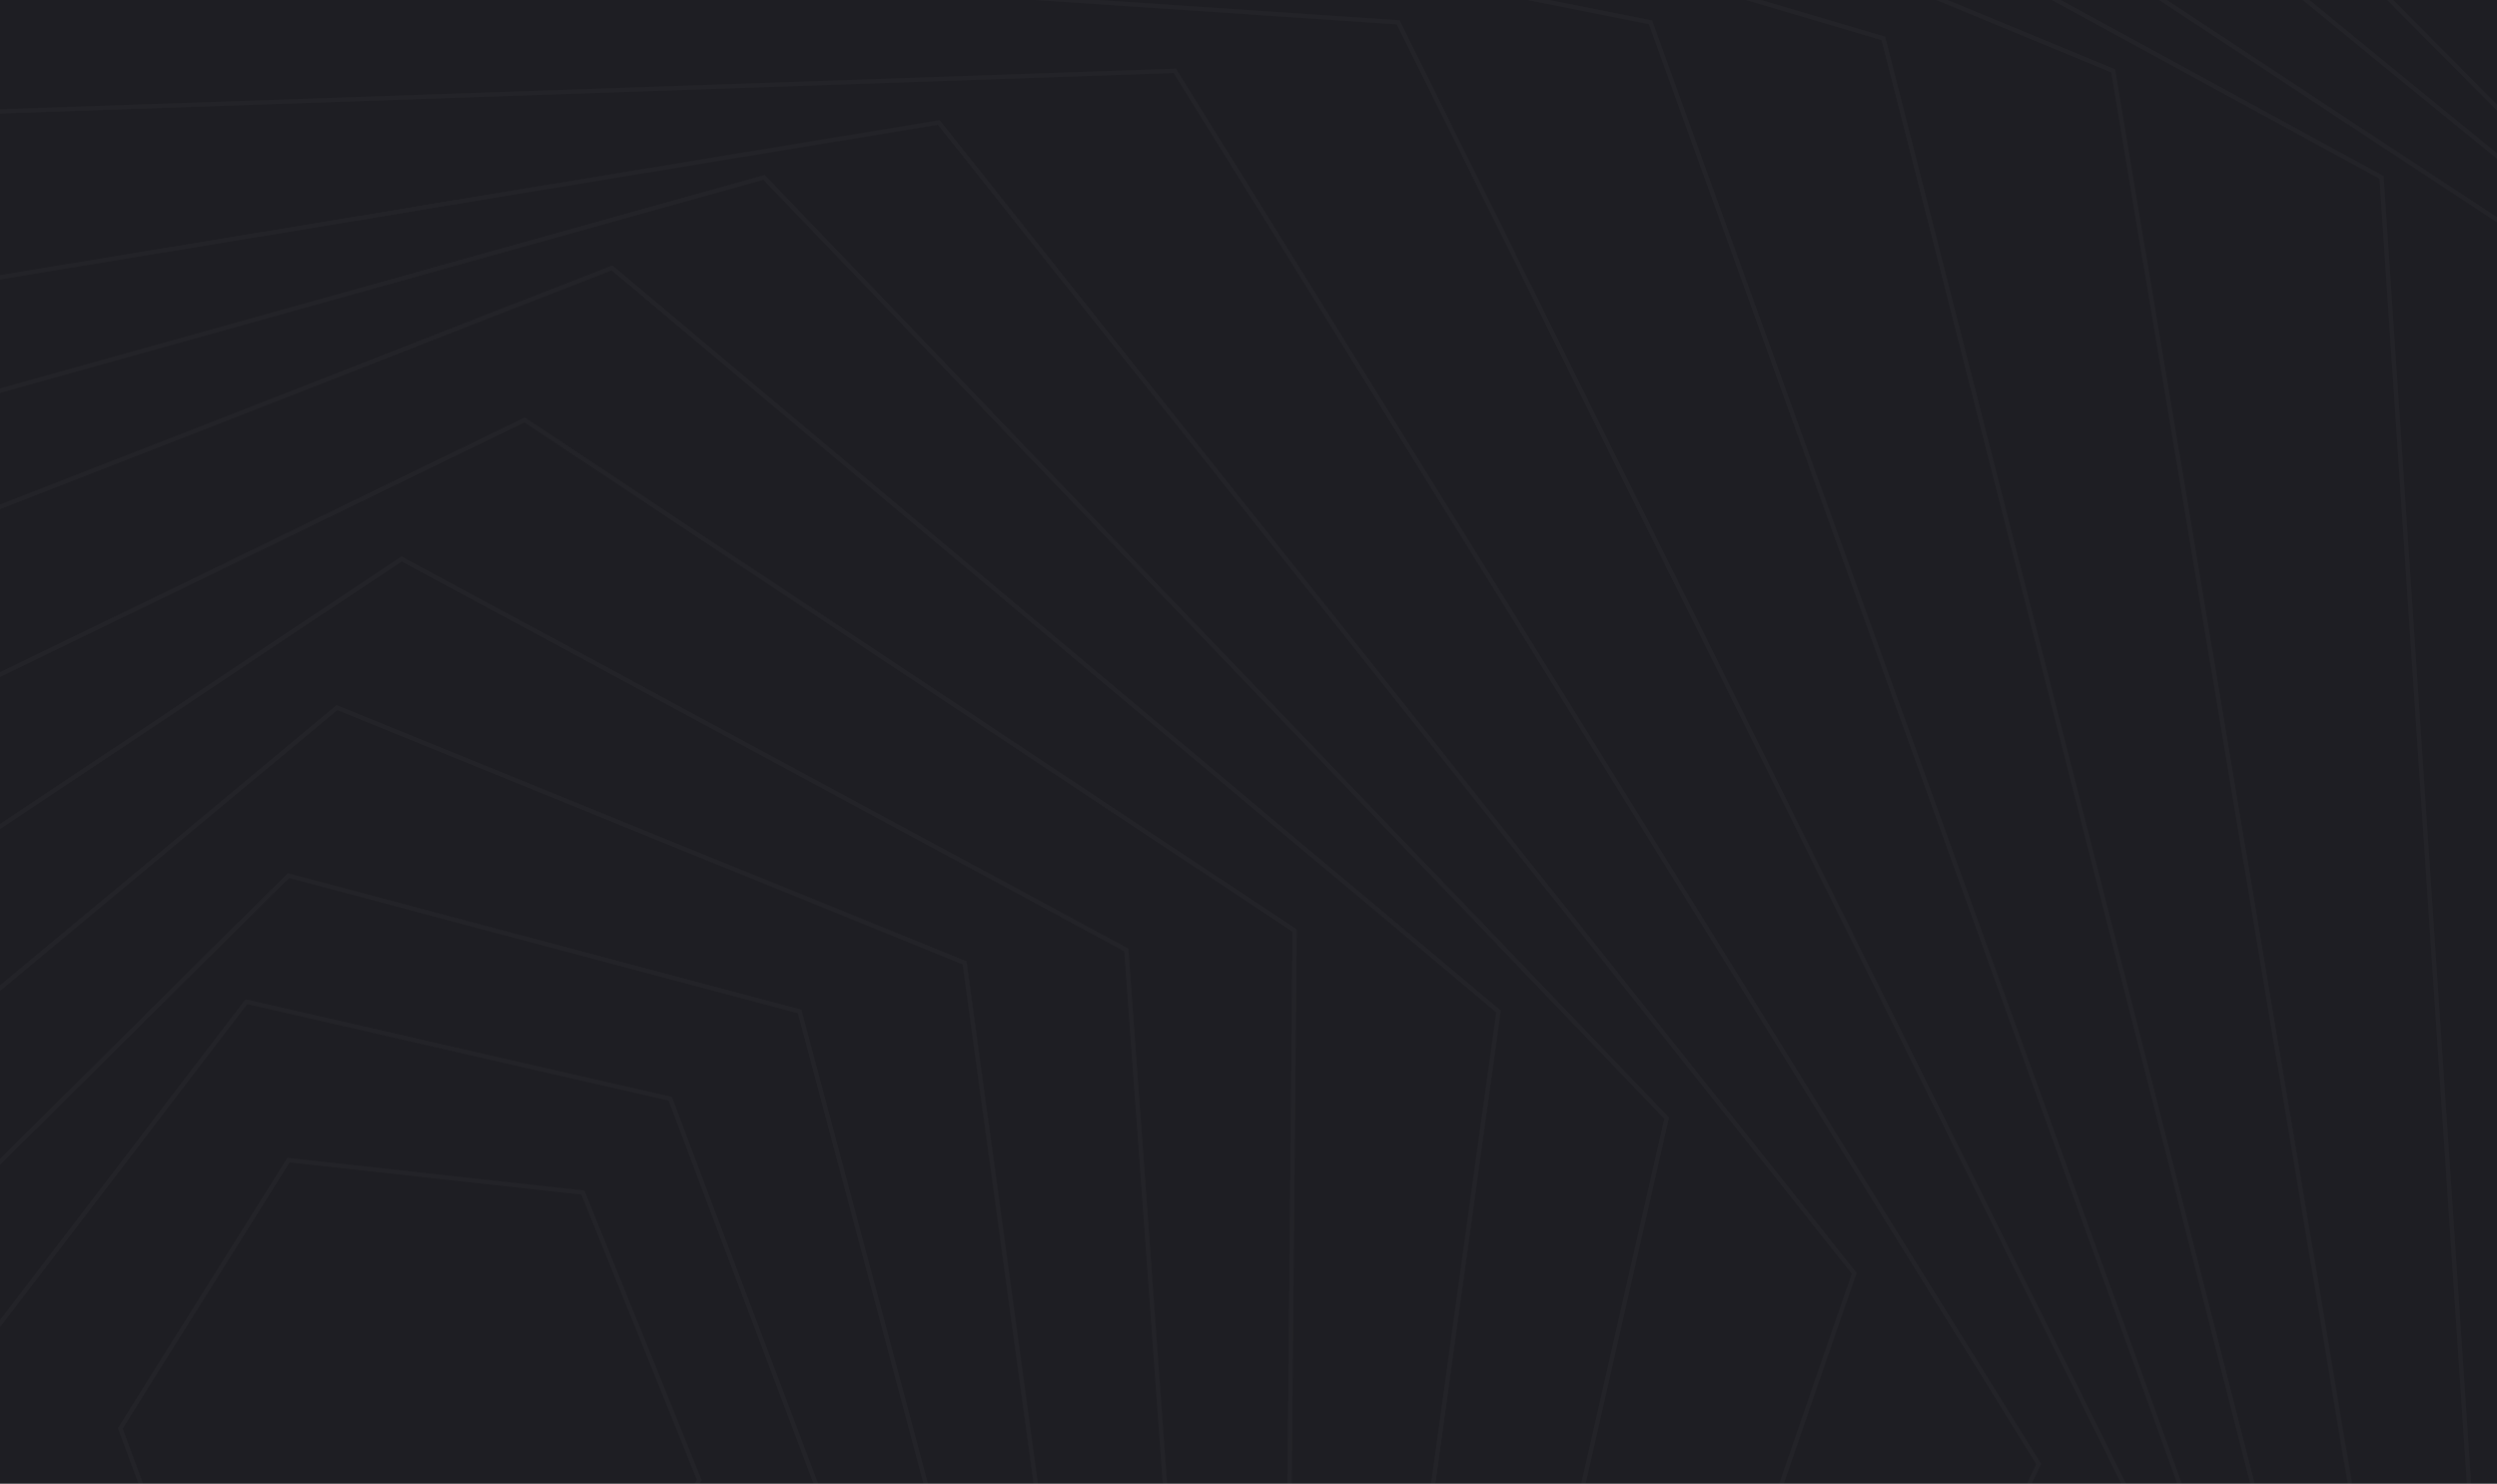 <svg width="1750" height="1040" viewBox="0 0 1750 1040" fill="none" xmlns="http://www.w3.org/2000/svg">
<g clip-path="url(#clip0_55_114)">
<rect width="1750" height="1040" fill="#1E1E23"/>
<g opacity="0.025" filter="url(#filter0_d_55_114)">
<path d="M240.717 1171.21H408.501L490.126 1037.52L408.501 835.862L202.172 813.203L84.27 1001.27L172.697 1239.19L419.838 1293.57L578.552 1057.92L469.72 770.152L172.697 702.176L-26.83 962.75L84.27 1304.9L408.501 1402.33L669.246 1116.83L560.413 708.973L202.172 613.807L-106.187 919.699L-13.226 1361.54L390.362 1513.36L746.336 1189.34L676.048 674.985L236.183 495.982L-171.94 835.862L-106.187 1386.47L360.887 1631.18L834.763 1293.57L789.416 665.922L281.53 391.752L-221.822 727.1L-208.218 1395.53L329.144 1737.68L900.516 1402.33L907.318 652.327L367.689 294.319L-276.238 607.009L-339.724 1381.94L218.044 1835.11L939.061 1513.36L1050.16 708.973L428.907 187.824L-296.644 471.057L-468.963 1325.29L136.419 1914.41L968.536 1660.64L1168.06 783.747L535.473 124.379L-317.05 362.296L-573.261 1268.64L45.725 2014.11L968.536 1848.7L1299.57 892.509L657.909 85.86L-276.238 239.939L-673.024 1193.87L-56.305 2109.28L961.734 2014.11L1428.81 1026.19L823.426 49.606L-226.357 85.86L-750.114 1094.17L-181.009 2152.33L916.387 2186.32L1542.18 1148.55L979.873 15.618L-167.405 -61.422L-824.936 933.294L-326.12 2147.8L846.099 2331.33L1619.27 1293.57L1156.73 15.618L-40.434 -222.298L-906.561 774.683L-509.775 2109.28L728.197 2478.62L1687.29 1465.77L1319.98 26.947L47.993 -349.187L-992.72 634.2L-691.163 2077.56L574.017 2607.77L1741.7 1606.26L1480.96 49.606L150.023 -501L-1042.6 471.057M-1042.6 471.057L-856.679 2014.11L460.65 2712L1782.51 1819.25L1669.15 124.379L605.76 -455.683M-1042.6 471.057V1869.1M18.517 -410.365L-1035.33 239.939L-1189.98 1744.47M-78.979 -410.365L-981.384 15.618L-1248.93 1128.16M-351.061 -410.365L-926.967 -217.767L-1258 801.874M-836.273 -410.365L-1258 457.462M-1258 255.8L-845.343 -410.365M-1253.47 81.328L-879.353 -410.365M-1253.47 -81.814L-963.245 -410.365M-1253.47 -217.767L-1047.14 -410.365M-1189.98 2655.35L-1253.47 2469.55M-1006.32 2655.35L-1253.47 2014.11M-827.204 2655.35L-1253.47 1835.11M-668.489 2655.35L-1253.47 1744.47M-509.775 2655.35L-1253.47 1712.75M-1253.47 1712.75L-326.12 2666.68M-1253.47 1712.75L-133.395 2666.68M-1253.47 1712.75L91.072 2666.68M1802.92 2680.28L1843.73 2646.29M1707.69 2680.28L1843.73 2519.4M1653.28 2680.28L1843.73 2374.39M1843.73 2238.43L1614.73 2680.28L1843.73 2127.41M1846 -297.072L1757.57 -442.087M1846 -109.005L1630.6 -442.087M1846 85.86L1408.4 -442.087M1236.08 -442.087L1846 171.963M1075.1 -442.087L1846 187.824M823.426 -455.683L1846 217.28L1782.51 2227.1L614.83 2680.28M1843.73 1995.99L574.017 2680.28M900.516 2680.28L1843.73 2433.3" stroke="white" stroke-width="3"/>
</g>
</g>
<defs>
<filter id="filter0_d_55_114" x="-1280.3" y="-523.598" width="3148.69" height="3258.21" filterUnits="userSpaceOnUse" color-interpolation-filters="sRGB">
<feFlood flood-opacity="0" result="BackgroundImageFix"/>
<feColorMatrix in="SourceAlpha" type="matrix" values="0 0 0 0 0 0 0 0 0 0 0 0 0 0 0 0 0 0 127 0" result="hardAlpha"/>
<feOffset/>
<feGaussianBlur stdDeviation="10.435"/>
<feColorMatrix type="matrix" values="0 0 0 0 1 0 0 0 0 1 0 0 0 0 1 0 0 0 0.1 0"/>
<feBlend mode="normal" in2="BackgroundImageFix" result="effect1_dropShadow_55_114"/>
<feBlend mode="normal" in="SourceGraphic" in2="effect1_dropShadow_55_114" result="shape"/>
</filter>
<clipPath id="clip0_55_114">
<rect width="1750" height="1040" fill="white"/>
</clipPath>
</defs>
</svg>

